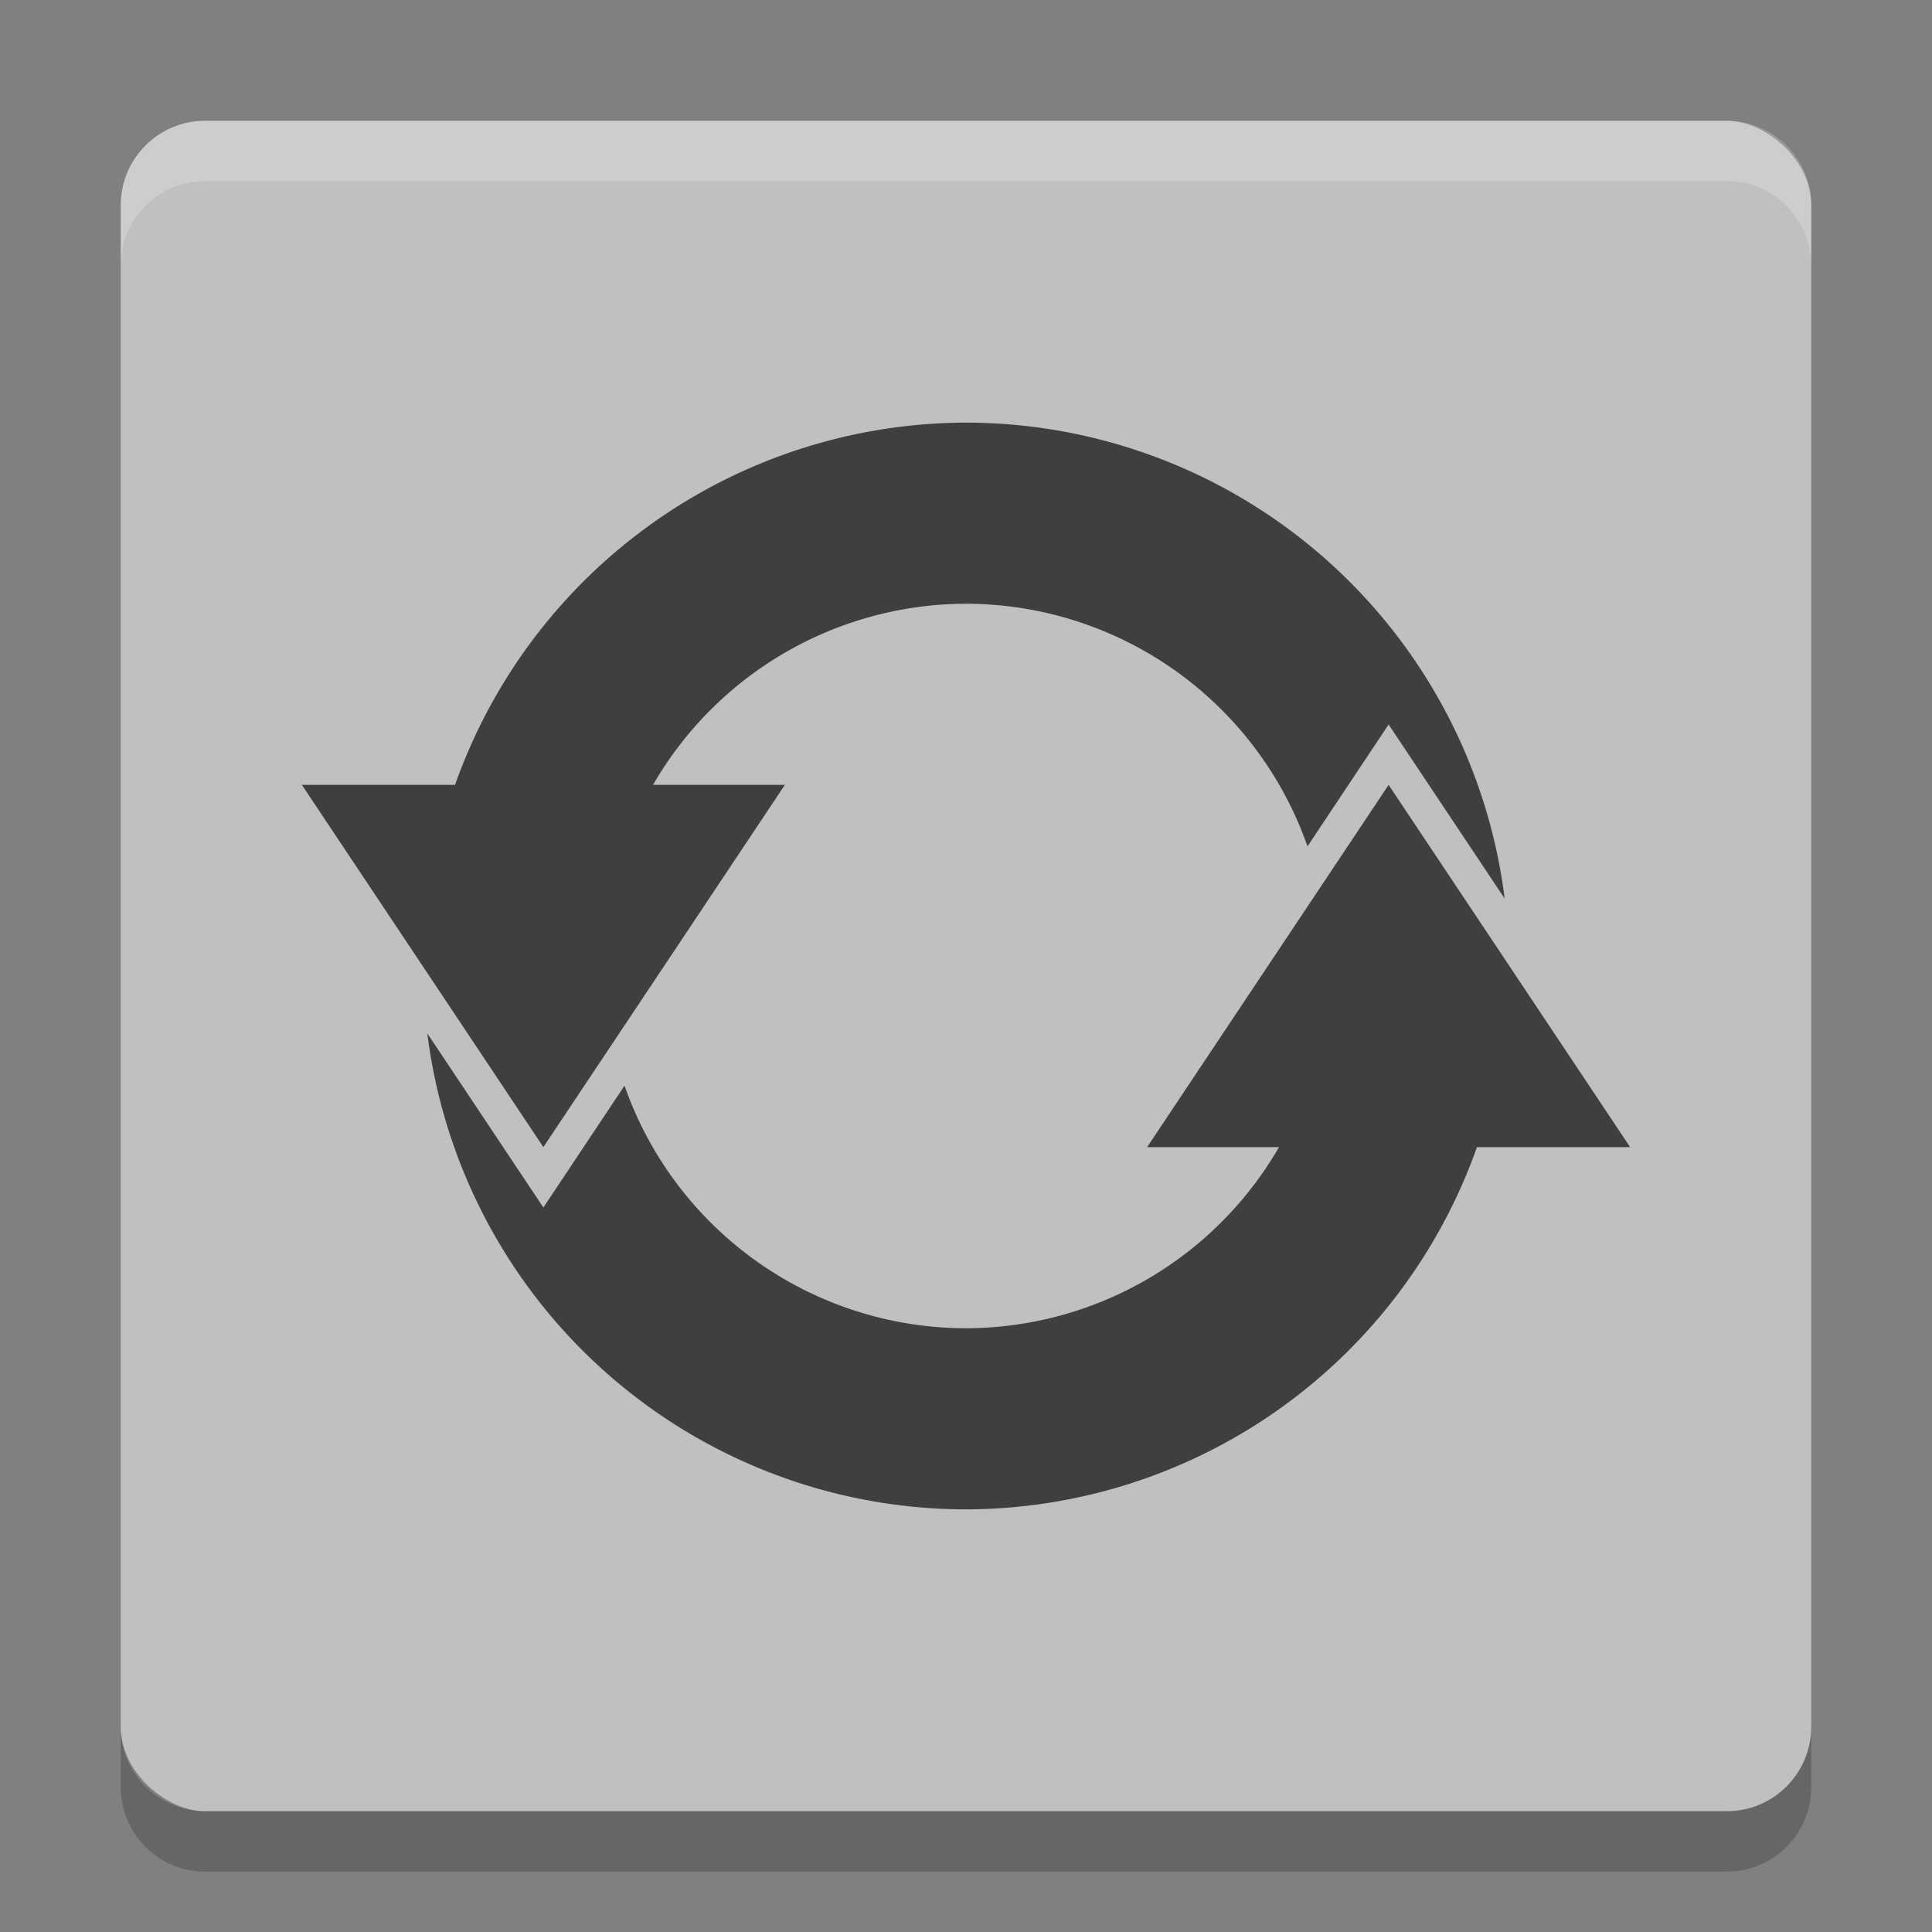 <svg xmlns="http://www.w3.org/2000/svg" width="32" height="32" version="1">
 <rect width="100%" height="100%" fill="#808080" stroke="none"/>
 <rect fill="#c0c0c0" width="28" height="28" x="-30" y="-30" rx="1.4" ry="1.4" transform="matrix(0,-1,-1,0,0,0)"/>
 <path fill="#fff" opacity=".2" d="m3.4 2c-0.776 0-1.4 0.625-1.4 1.4v1c0-0.776 0.625-1.4 1.4-1.4h25.2c0.775 0 1.4 0.625 1.4 1.4v-1c0-0.776-0.625-1.4-1.4-1.4h-25.2z"/>
 <path opacity=".2" d="m2 28.6v1c0 0.775 0.625 1.4 1.4 1.4h25.2c0.775 0 1.4-0.625 1.4-1.4v-1c0 0.775-0.625 1.4-1.4 1.4h-25.2c-0.775 0-1.4-0.625-1.4-1.4z"/>
 <path fill="#3f3f3f" d="m16 7a9 9 0 0 0 -8.463 6h-2.537l2 3 2 3 2-3 2-3h-2.184a6 6 0 0 1 5.184 -3 6 6 0 0 1 5.656 4.018l1.344-2.018 1.922 2.883a9 9 0 0 0 -8.922 -7.883zm7 6-2 3-2 3h2.184a6 6 0 0 1 -5.184 3 6 6 0 0 1 -5.656 -4.018l-1.344 2.018-1.922-2.883a9 9 0 0 0 8.922 7.883 9 9 0 0 0 8.463 -6h2.537l-2-3-2-3z"/>
</svg>
